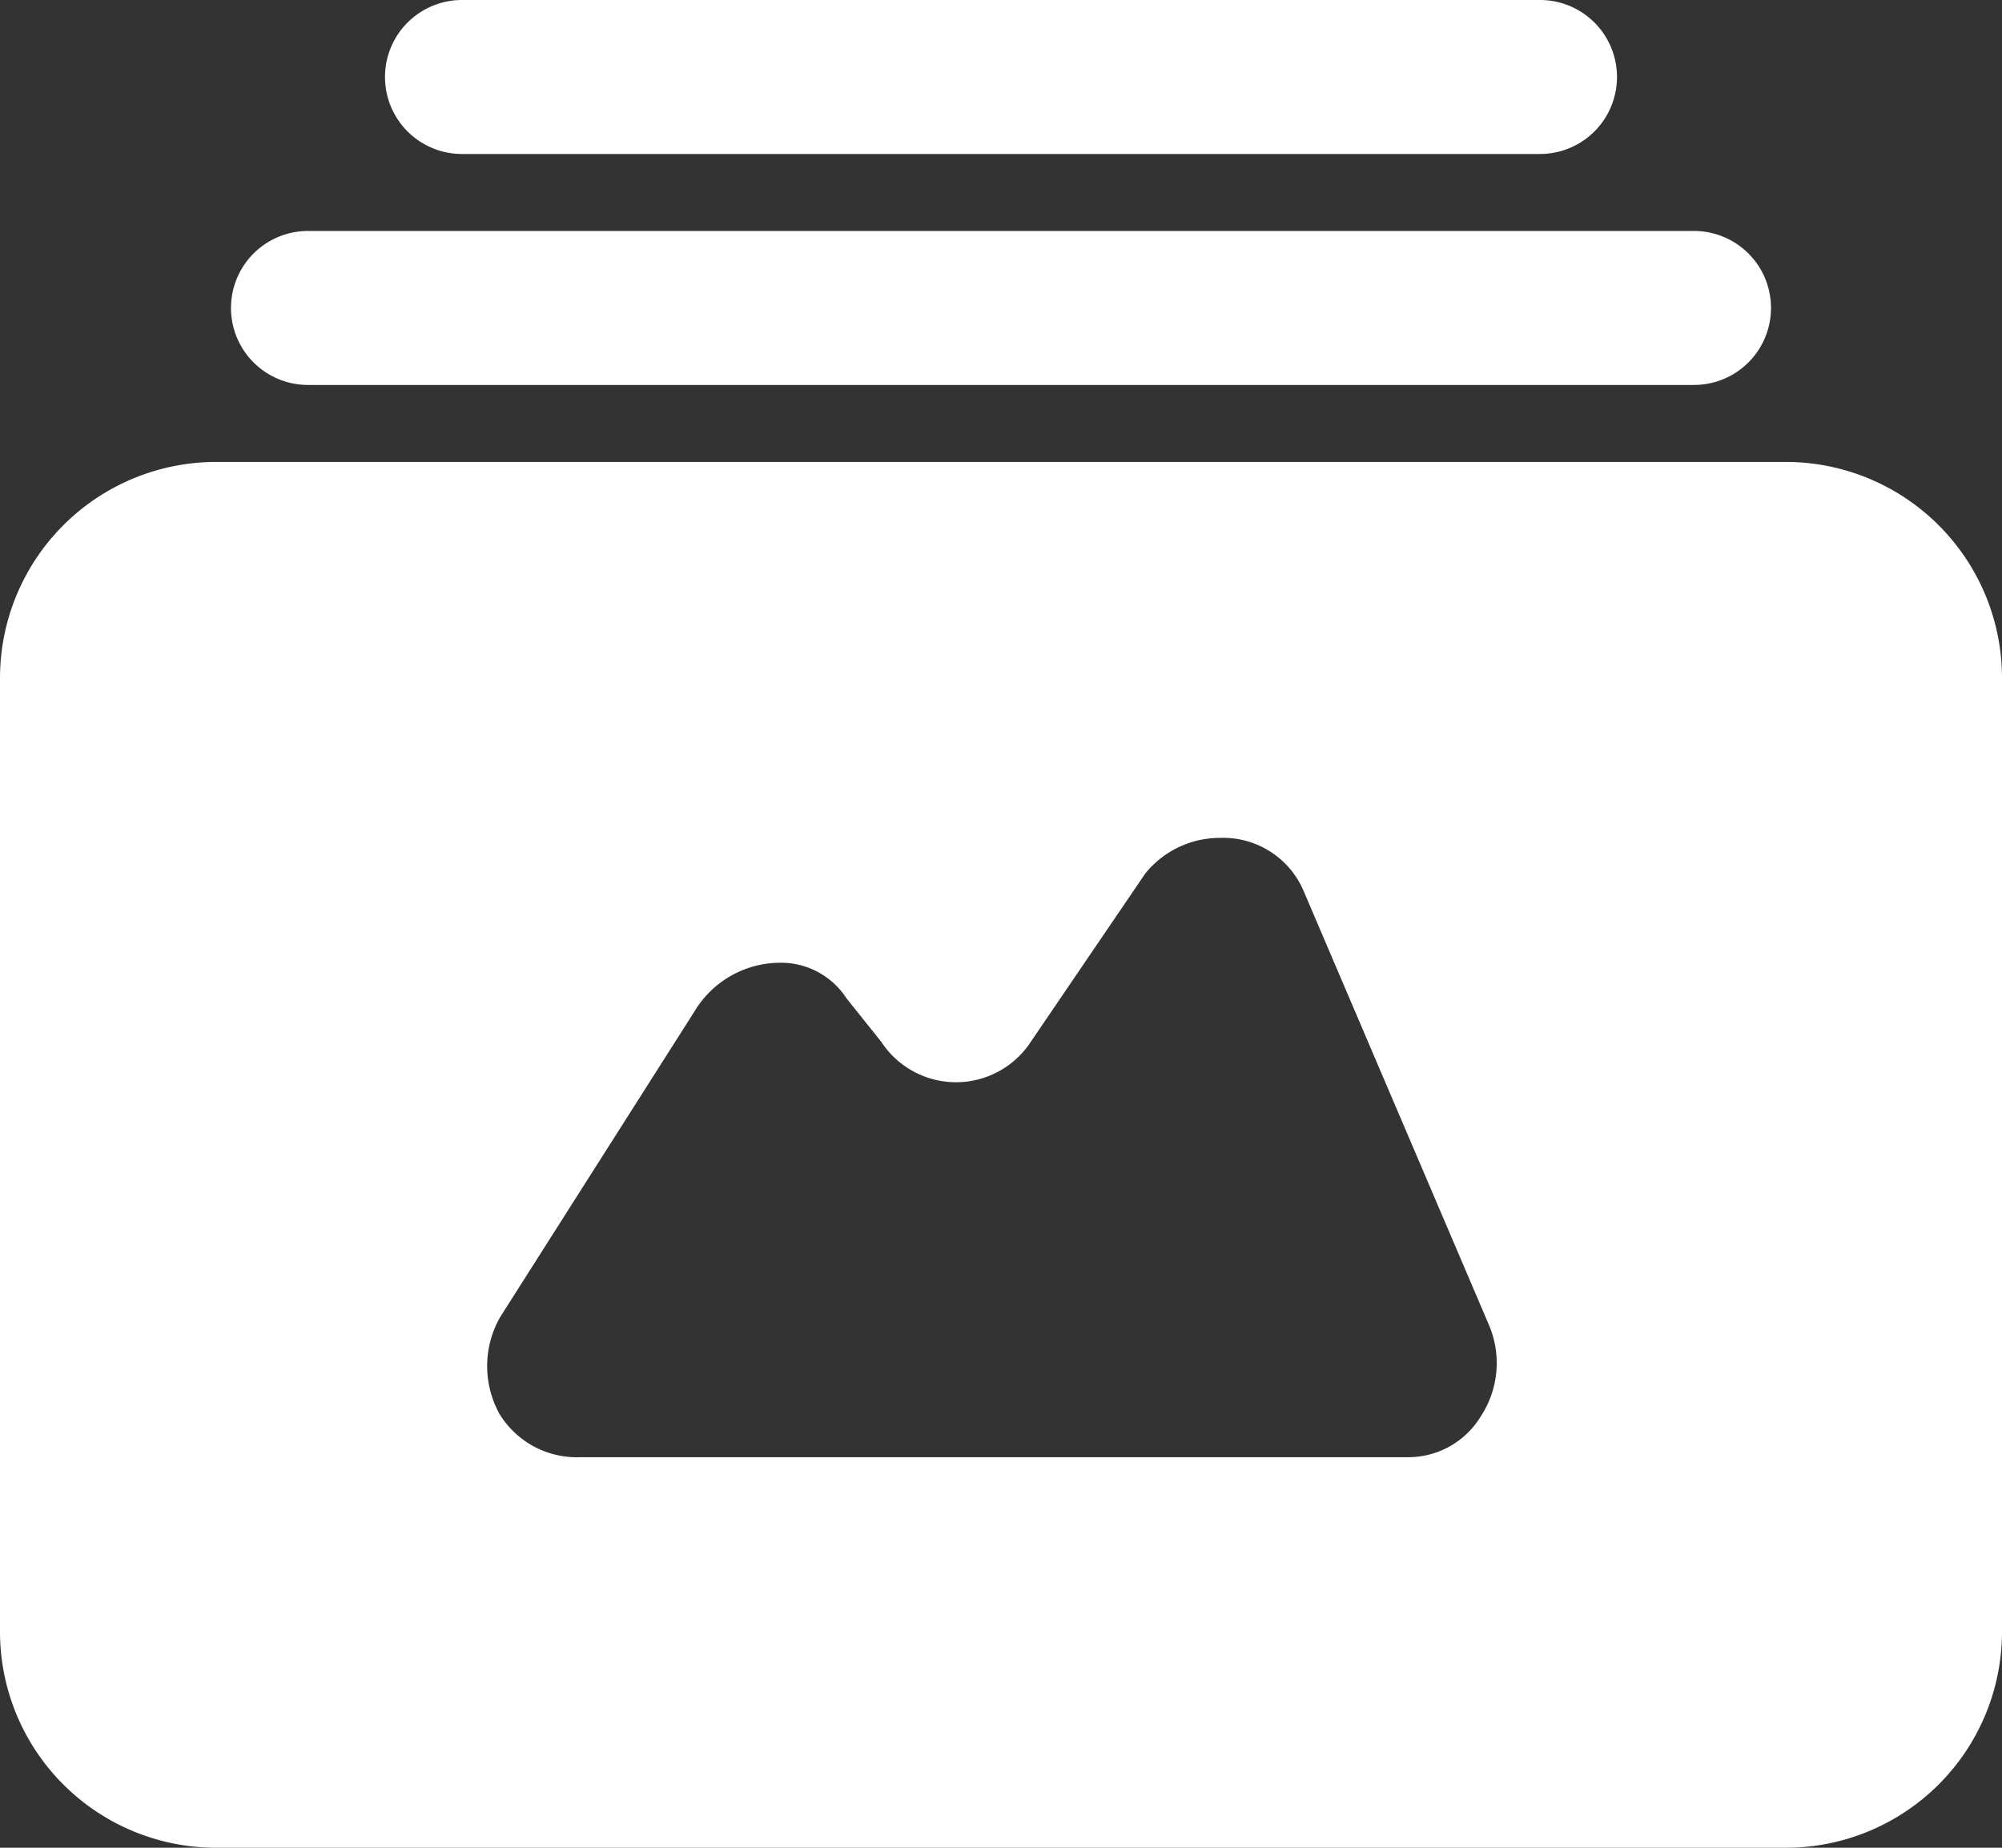 <svg xmlns="http://www.w3.org/2000/svg" width="26" height="24" viewBox="0 0 26 24">
  <rect x="0" y="0" width="26" height="24" fill="#333333" stroke="none"/>
  <path id="Image" d="M23.2,24H2.8A2.807,2.807,0,0,1,0,21.2V8.8A2.808,2.808,0,0,1,2.8,6H23.2A2.808,2.808,0,0,1,26,8.8V21.2A2.807,2.807,0,0,1,23.2,24ZM10.124,12.505a1.3,1.3,0,0,0-1.07.577L6.5,17.1a1.283,1.283,0,0,0-.012,1.267,1.176,1.176,0,0,0,1.05.56H18.3a1.1,1.1,0,0,0,.925-.521,1.262,1.262,0,0,0,.113-1.194L16.929,11.57a1.135,1.135,0,0,0-1.077-.687,1.247,1.247,0,0,0-.977.461l-1.489,2.189a1.16,1.16,0,0,1-1.94,0l-.451-.564A1.014,1.014,0,0,0,10.124,12.505ZM22,5H4A1,1,0,1,1,4,3H22a1,1,0,0,1,0,2ZM20,2H6A1,1,0,0,1,6,0H20a1,1,0,0,1,0,2Z" transform="translate(0)" fill="#fff"/>
</svg>
